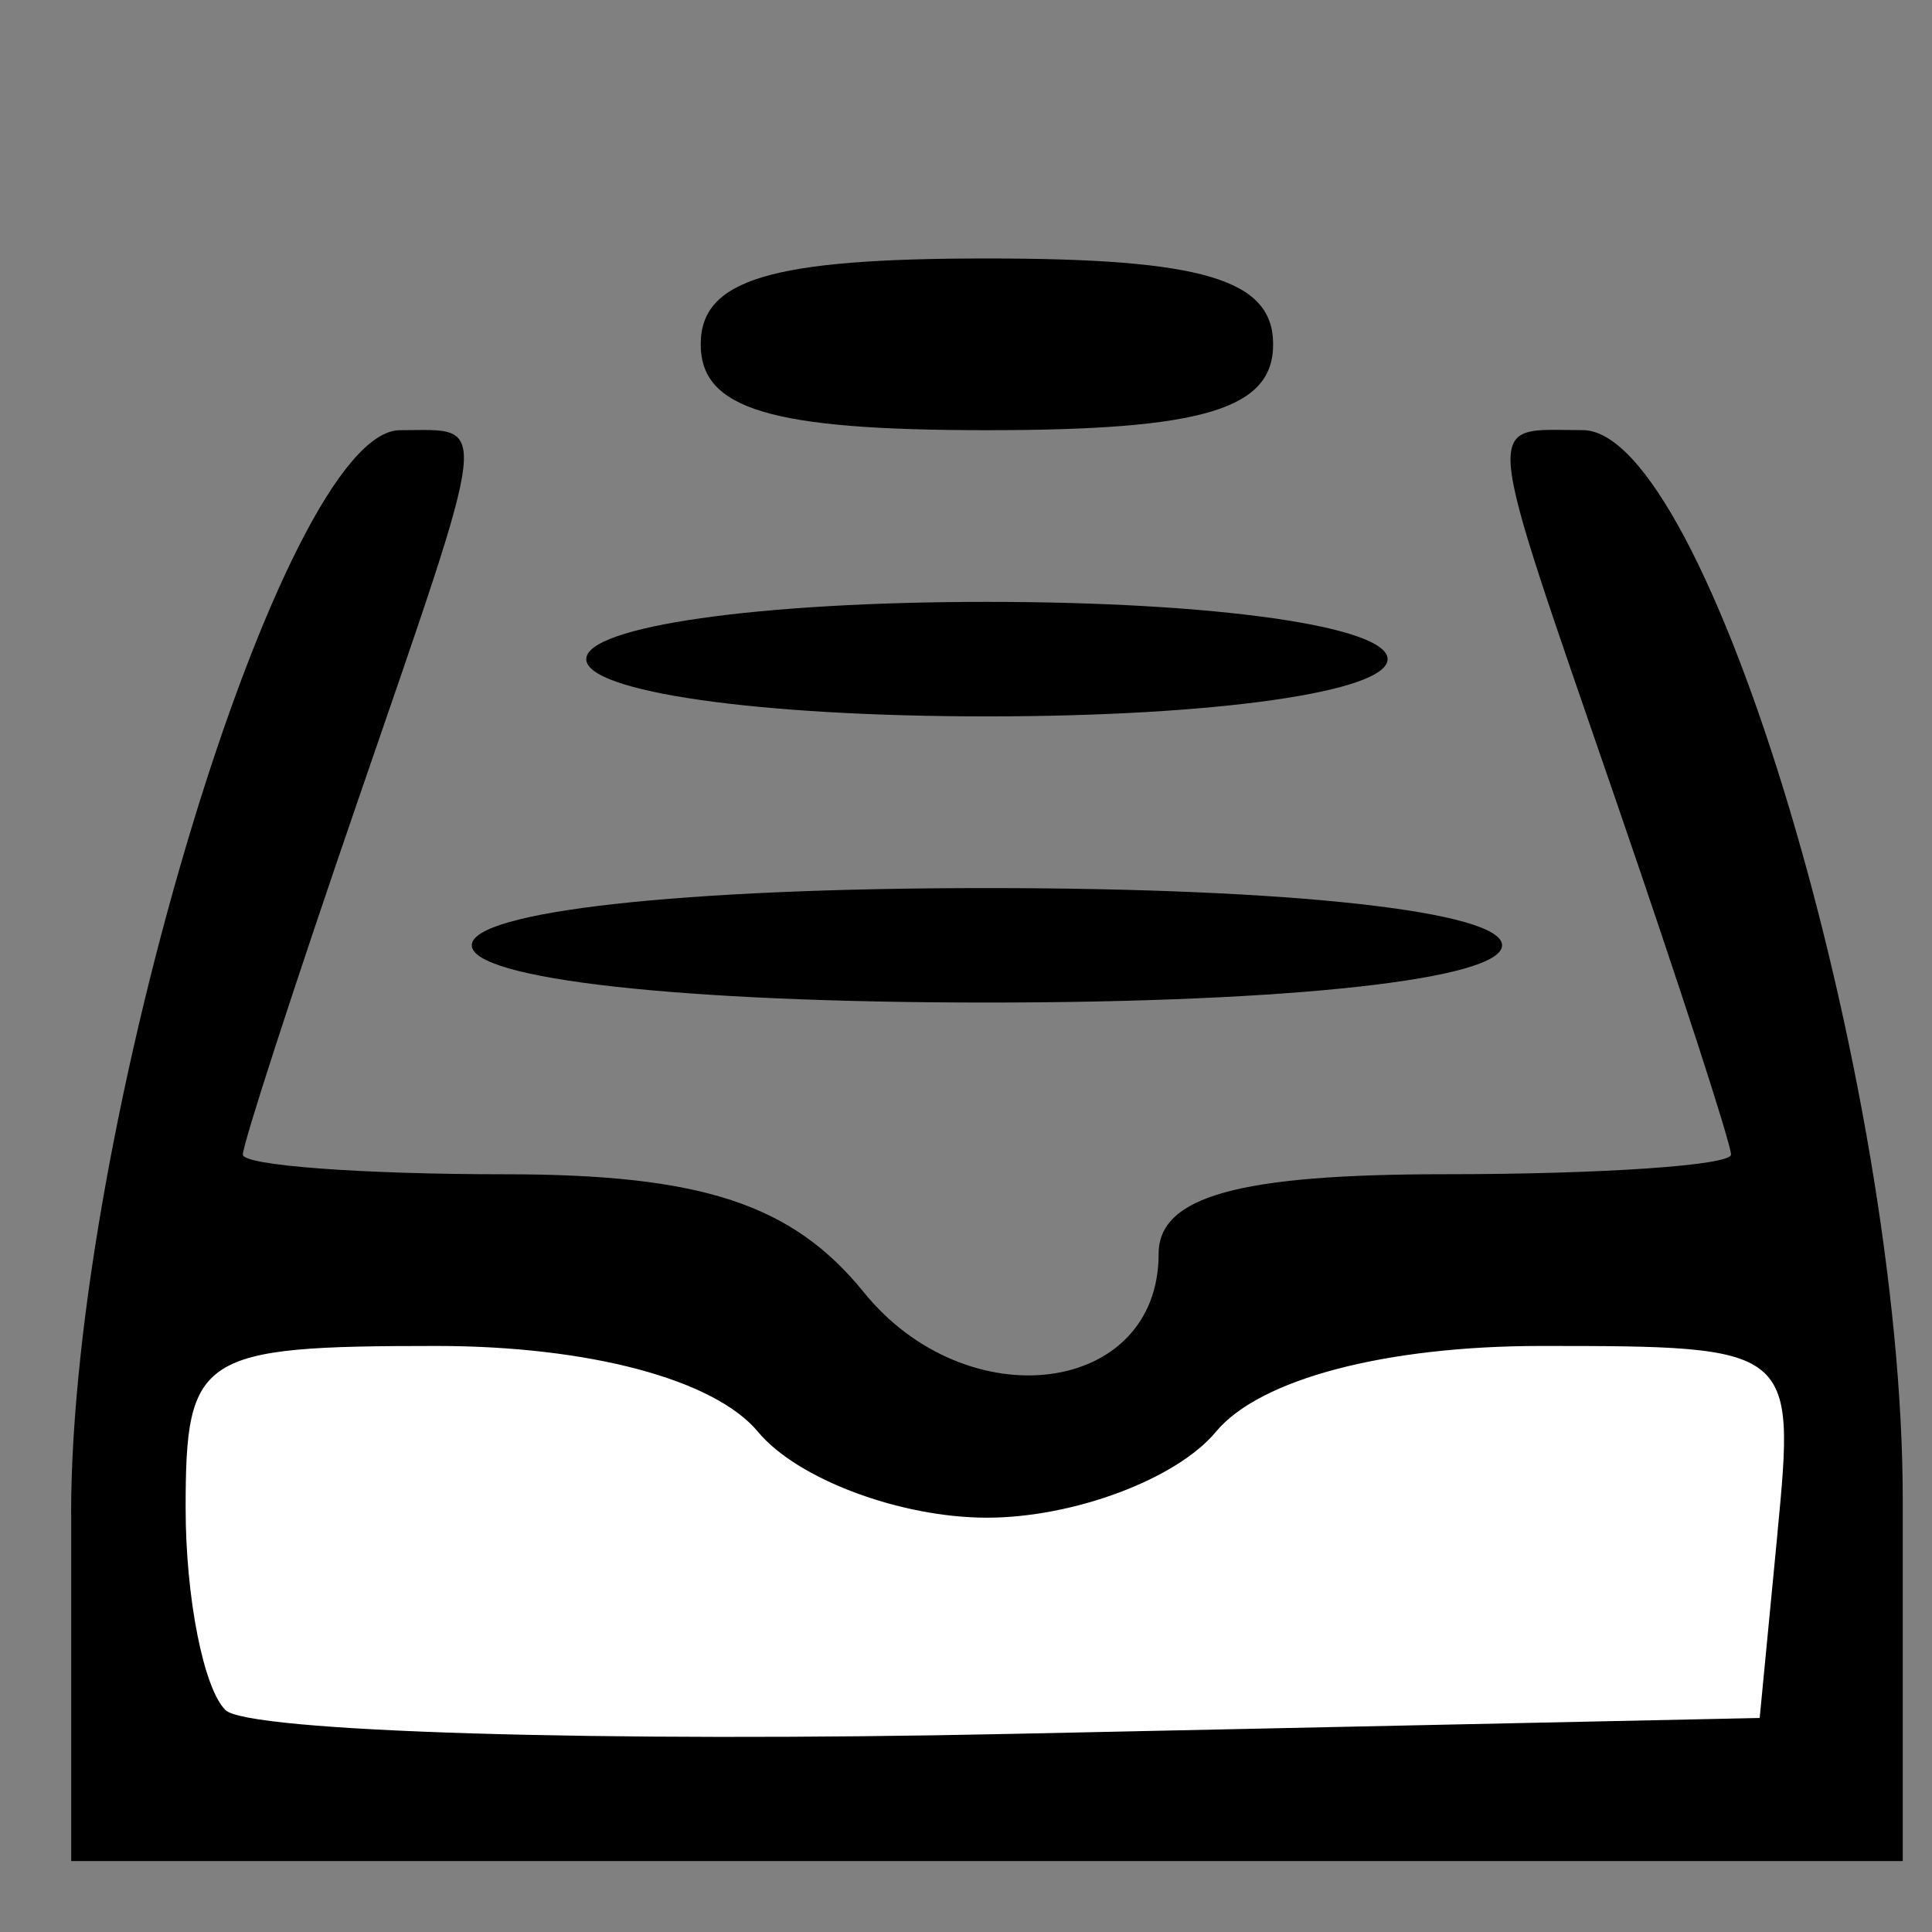 <?xml version="1.0" encoding="UTF-8" standalone="no"?>
<!-- Created with Inkscape (http://www.inkscape.org/) -->

<svg
   xmlns:dc="http://purl.org/dc/elements/1.1/"
   xmlns:cc="http://creativecommons.org/ns#"
   xmlns:rdf="http://www.w3.org/1999/02/22-rdf-syntax-ns#"
   xmlns:svg="http://www.w3.org/2000/svg"
   xmlns="http://www.w3.org/2000/svg"
   xmlns:sodipodi="http://sodipodi.sourceforge.net/DTD/sodipodi-0.dtd"
   xmlns:inkscape="http://www.inkscape.org/namespaces/inkscape"
   width="36"
   height="36"
   id="svg2"
   version="1.1"
   inkscape:version="0.48.4 r9939"
   sodipodi:docname="archives.svg"
   inkscape:export-filename="C:\wamp\www\images\icons\archives.png"
   inkscape:export-xdpi="43.200001"
   inkscape:export-ydpi="43.200001">
  <rect width="100%" height="100%" fill="#808080" stroke="none"/>
  <defs
     id="defs4" />
  <sodipodi:namedview
     id="base"
     pagecolor="#ffffff"
     bordercolor="#666666"
     borderopacity="1.0"
     inkscape:pageopacity="0.0"
     inkscape:pageshadow="2"
     inkscape:zoom="3.959798"
     inkscape:cx="-25.405593"
     inkscape:cy="15.540051"
     inkscape:document-units="px"
     inkscape:current-layer="layer1"
     showgrid="false"
     inkscape:window-width="1920"
     inkscape:window-height="1003"
     inkscape:window-x="-9"
     inkscape:window-y="-9"
     inkscape:window-maximized="1" />
  <g
     inkscape:label="Calque 1"
     inkscape:groupmode="layer"
     id="layer1"
     transform="translate(0,-1016.362)">
    <path
       style="fill:#000000"
       d="m 1.325,1044.575 c 0,-7.189 3.947,-20.197 6.129,-20.197 1.68,0 1.726,-0.399 -0.796,6.933 -1.173,3.41 -2.133,6.364 -2.133,6.566 0,0.201 2.203,0.366 4.895,0.366 3.657,0 5.345,0.556 6.675,2.198 1.929,2.382 5.494,1.92 5.494,-0.713 0,-1.072 1.486,-1.486 5.333,-1.486 2.933,0 5.333,-0.165 5.333,-0.366 0,-0.202 -0.96,-3.156 -2.133,-6.566 -2.54,-7.382 -2.499,-6.933 -0.631,-6.933 2.323,0 5.964,12.172 5.964,19.938 l 0,6.725 -17.064,0 -17.064,0 0,-6.466 z"
       id="path3808"
       inkscape:connector-curvature="0" />
    <path
       style="fill:#ffffff"
       d="m 33.122,1044.908 c 0.332,-3.441 0.299,-3.466 -4.402,-3.466 -2.909,0 -5.249,0.617 -6.064,1.6 -0.73,0.88 -2.65,1.6 -4.266,1.6 -1.616,0 -3.536,-0.72 -4.266,-1.6 -0.81,-0.976 -3.148,-1.6 -5.996,-1.6 -4.415,0 -4.669,0.164 -4.669,3.022 0,1.662 0.333,3.355 0.741,3.762 0.407,0.407 7.006,0.607 14.665,0.444 l 13.924,-0.296 0.334,-3.466 z"
       id="path3806"
       inkscape:connector-curvature="0" />
    <path
       style="fill:#000000"
       d="m 8.791,1033.976 c 0,-0.632 3.911,-1.066 9.599,-1.066 5.688,0 9.599,0.434 9.599,1.066 0,0.632 -3.911,1.067 -9.599,1.067 -5.688,0 -9.599,-0.434 -9.599,-1.067 z"
       id="path3780"
       inkscape:connector-curvature="0" />
    <path
       style="fill:#000000"
       d="m 10.924,1028.644 c 0,-0.609 3.2,-1.067 7.466,-1.067 4.266,0 7.466,0.457 7.466,1.067 0,0.61 -3.2,1.067 -7.466,1.067 -4.266,0 -7.466,-0.457 -7.466,-1.067 z"
       id="path3776"
       inkscape:connector-curvature="0" />
    <path
       style="fill:#000000"
       d="m 13.057,1022.778 c 0,-1.209 1.304,-1.6 5.333,-1.6 4.029,0 5.333,0.391 5.333,1.6 0,1.209 -1.304,1.6 -5.333,1.6 -4.029,0 -5.333,-0.391 -5.333,-1.6 z"
       inkscape:connector-curvature="0"
       id="path11" />
  </g>
</svg>
